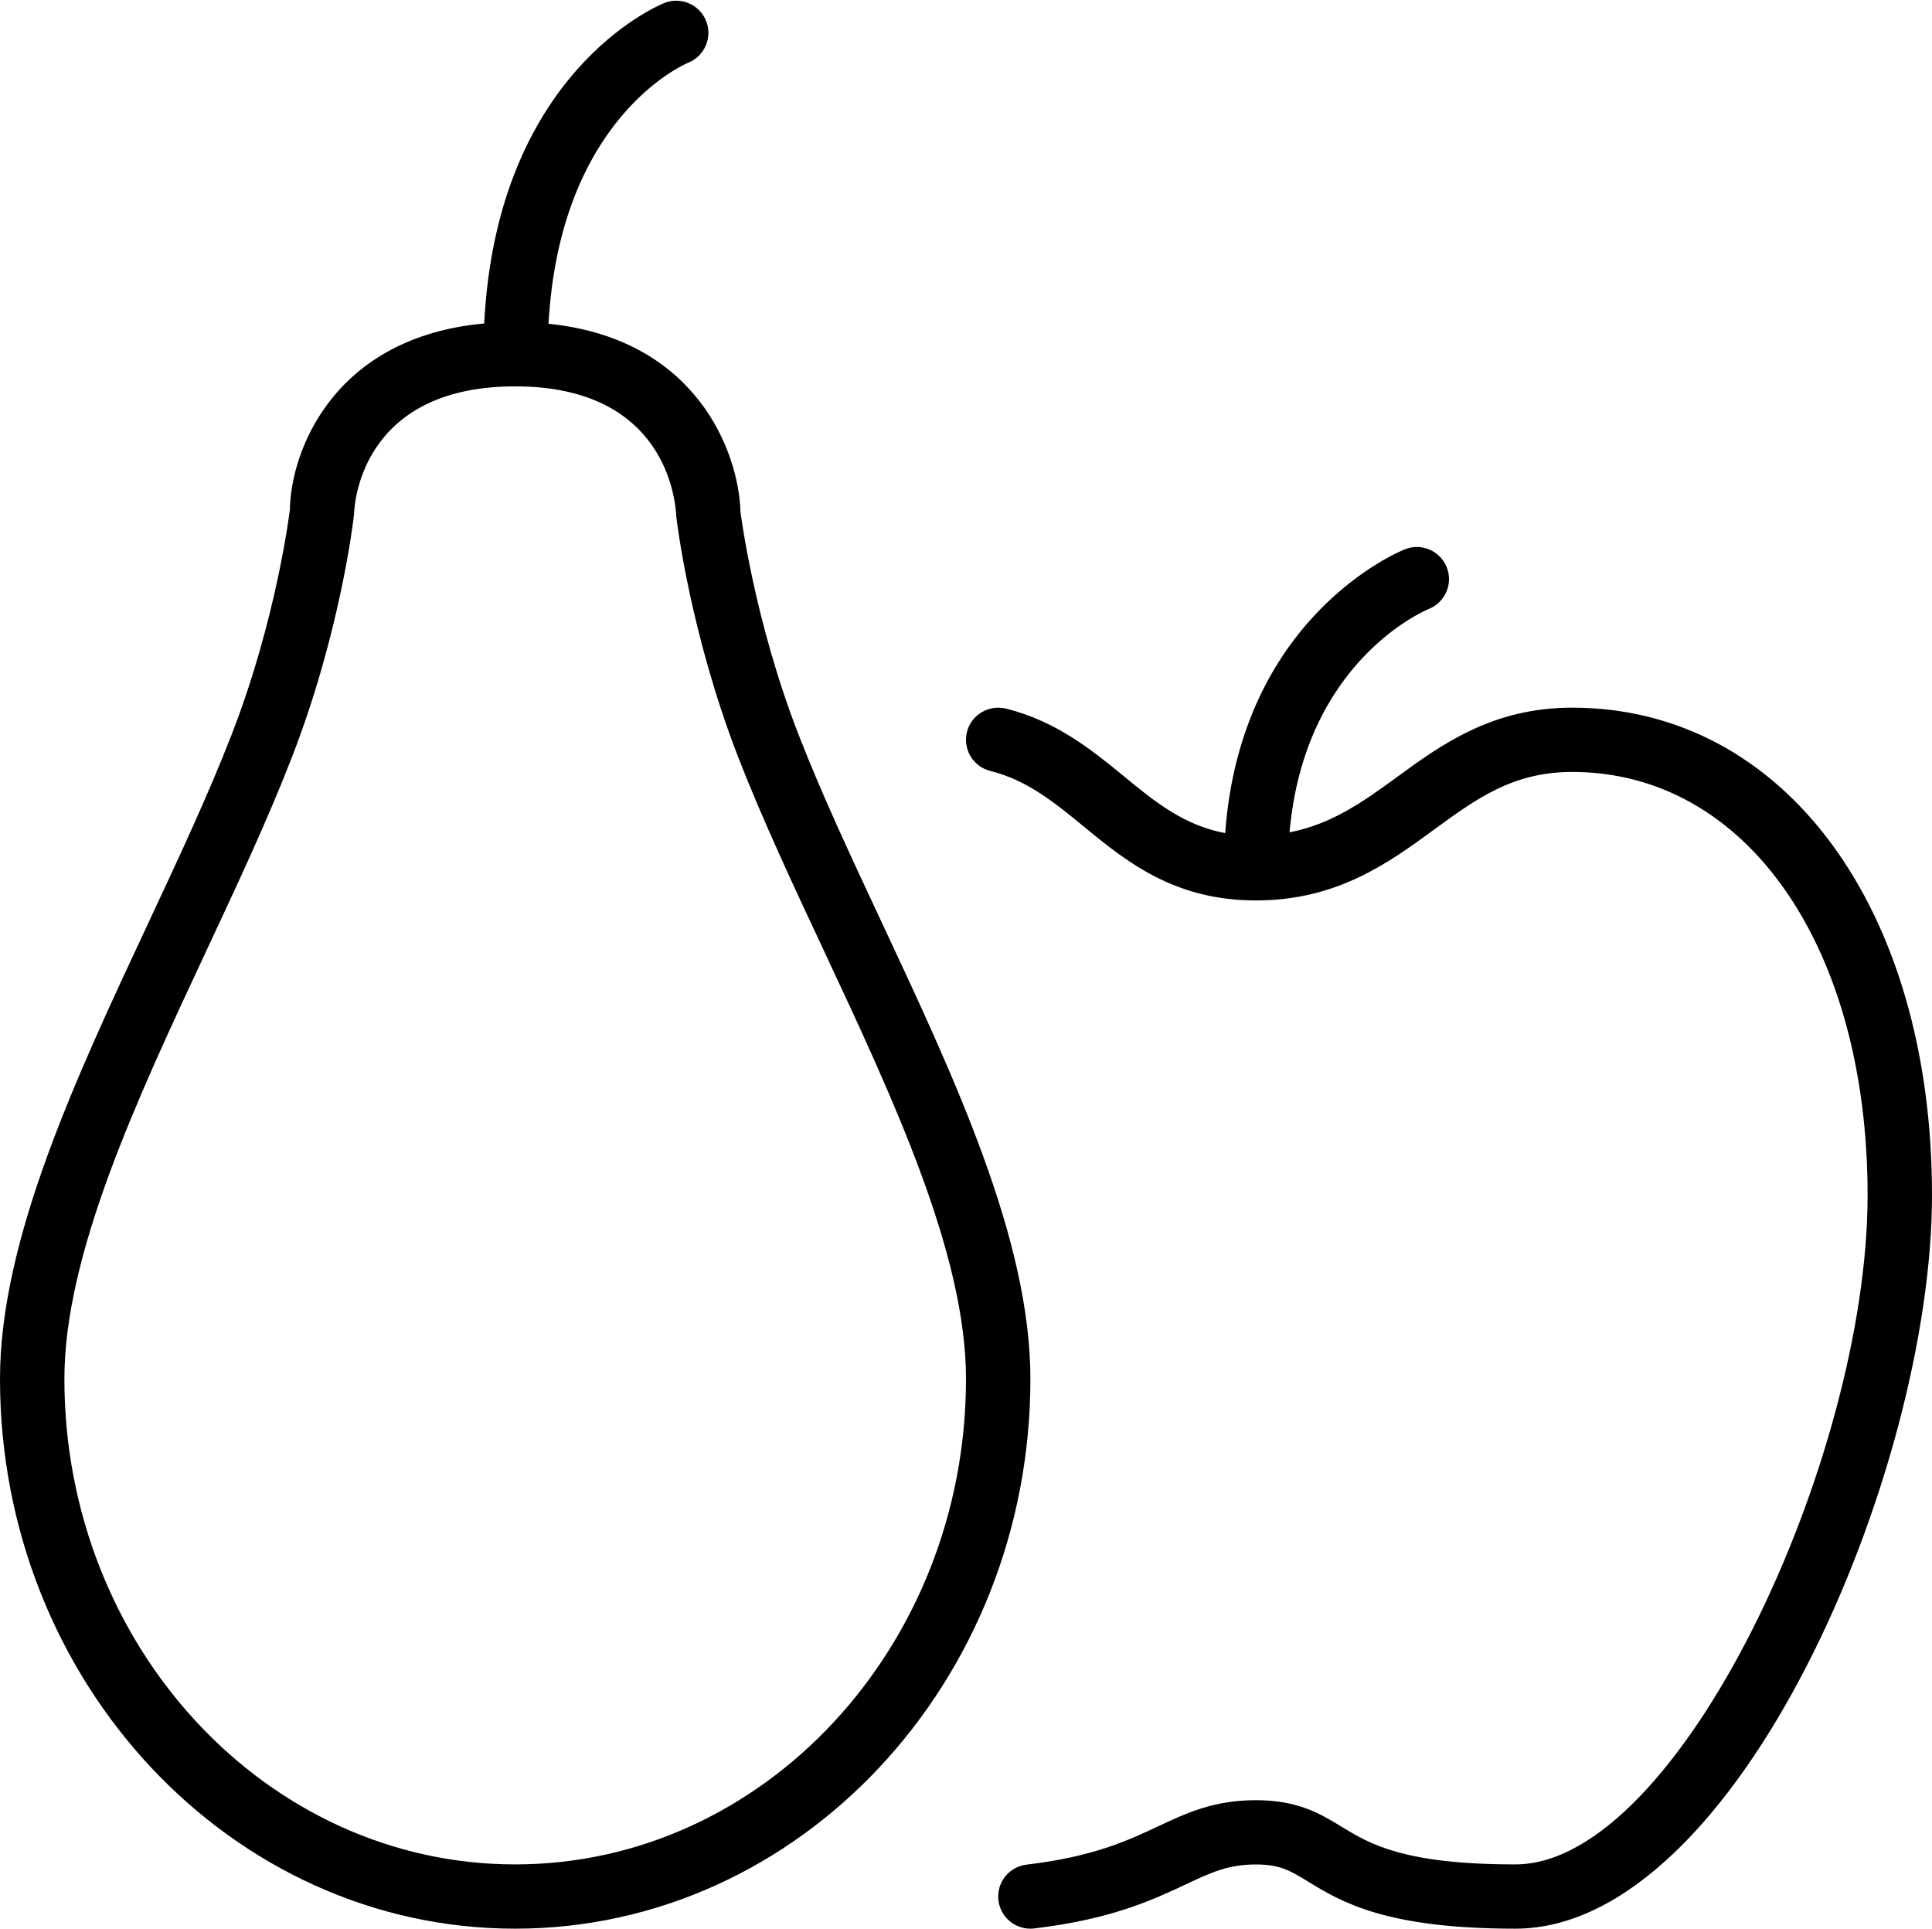     <svg
              class=" hover:tw-bg-gray-300 tw-bg-gray-100 tw-shadow-sm  tw-text-gray-700 tw-hover:text-white tw-mx-auto  "
              xmlns="http://www.w3.org/2000/svg"
              xmlnsXlink="http://www.w3.org/1999/xlink"
              preserveAspectRatio="xMidYMid"
              fill="currentColor"
              width="60"
              height="59.91"
              viewBox="0 0 60 59.91"
            >
              <path
                d="M47.060,59.894 C43.018,59.894 41.641,59.053 40.635,58.438 C40.066,58.091 39.754,57.900 39.000,57.900 C38.143,57.900 37.615,58.148 36.815,58.523 C35.790,59.004 34.514,59.602 32.118,59.887 C32.078,59.892 32.038,59.894 31.999,59.894 C31.499,59.894 31.067,59.521 31.007,59.014 C30.941,58.466 31.333,57.970 31.882,57.905 C33.956,57.659 35.023,57.159 35.965,56.716 C36.855,56.299 37.696,55.904 39.000,55.904 C40.317,55.904 41.010,56.328 41.679,56.737 C42.526,57.254 43.581,57.898 47.060,57.898 C52.132,57.898 58.000,45.321 58.000,37.115 C58.000,29.375 54.228,23.972 48.825,23.972 C46.986,23.972 45.849,24.804 44.531,25.767 C43.123,26.795 41.527,27.963 39.000,27.963 C36.452,27.963 34.960,26.738 33.645,25.657 C32.747,24.921 31.900,24.227 30.758,23.942 C30.222,23.809 29.896,23.266 30.029,22.732 C30.164,22.197 30.706,21.876 31.242,22.005 C32.822,22.399 33.934,23.312 34.915,24.116 C35.896,24.923 36.776,25.630 38.049,25.872 C38.539,19.173 43.412,17.144 43.630,17.058 C44.142,16.852 44.725,17.103 44.929,17.615 C45.133,18.126 44.885,18.705 44.374,18.910 C44.186,18.988 40.512,20.578 40.048,25.847 C41.333,25.598 42.292,24.930 43.350,24.156 C44.748,23.134 46.332,21.976 48.825,21.976 C55.404,21.976 60.000,28.201 60.000,37.115 C60.000,45.697 53.952,59.894 47.060,59.894 ZM16.000,59.894 C7.178,59.894 0.000,52.235 0.000,42.821 C0.000,38.512 2.338,33.513 4.599,28.678 C5.559,26.626 6.465,24.687 7.188,22.827 C8.594,19.220 8.999,15.856 9.003,15.823 C9.032,13.992 10.367,10.472 15.038,10.045 C15.426,2.274 20.409,0.182 20.630,0.094 C21.146,-0.111 21.726,0.140 21.929,0.651 C22.133,1.162 21.885,1.739 21.376,1.946 C21.195,2.021 17.387,3.702 17.035,10.055 C21.603,10.515 22.944,14.003 22.997,15.910 L22.997,15.909 C23.001,15.909 23.411,19.248 24.805,22.826 C25.526,24.679 26.432,26.612 27.389,28.657 C29.656,33.499 32.000,38.506 32.000,42.821 C32.000,52.235 24.822,59.894 16.000,59.894 ZM25.577,29.502 C24.647,27.517 23.686,25.466 22.940,23.550 C21.439,19.693 21.021,16.201 21.004,16.053 C20.981,15.564 20.702,11.998 16.000,11.998 C11.126,11.998 10.999,15.794 10.996,15.957 C10.973,16.199 10.555,19.693 9.052,23.550 C8.306,25.471 7.343,27.530 6.411,29.521 C4.242,34.159 2.000,38.954 2.000,42.821 C2.000,51.135 8.280,57.898 16.000,57.898 C23.720,57.898 30.000,51.135 30.000,42.821 C30.000,38.950 27.751,34.146 25.577,29.502 Z"
                class="cls-1"
              />
            </svg>
         